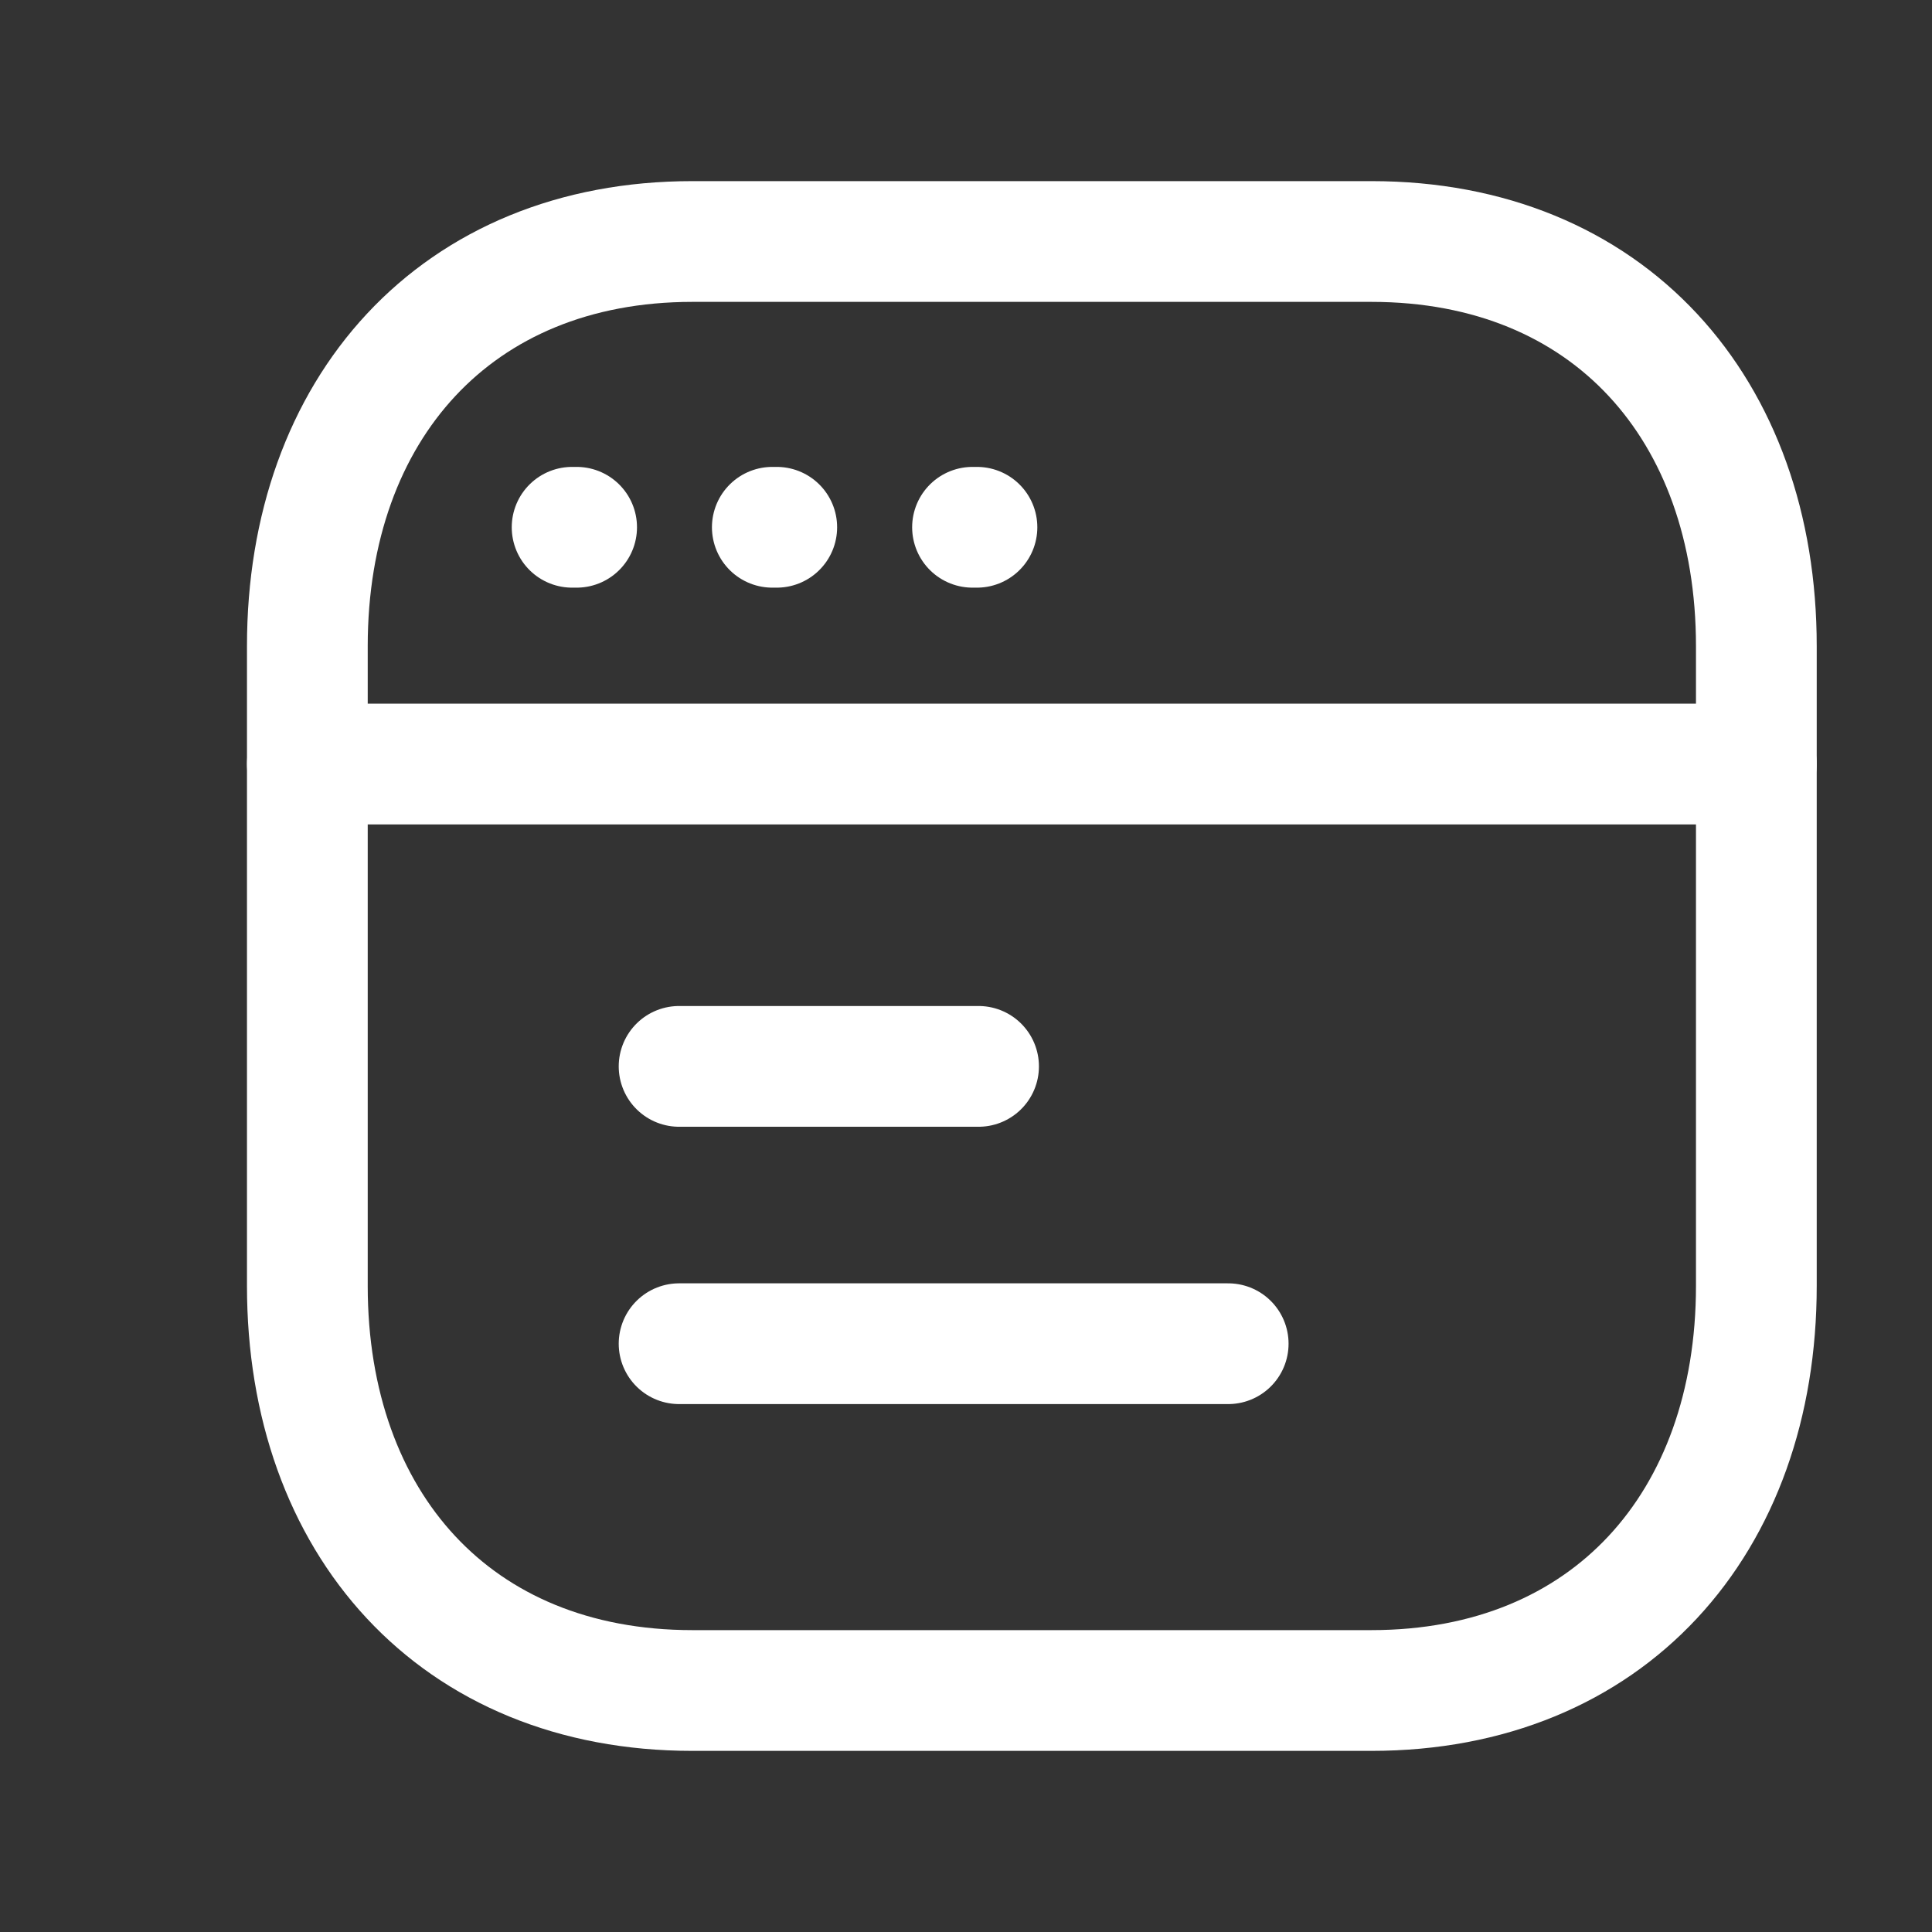 <svg id="Web page 2" width="24" height="24" viewBox="0 0 24 24" fill="none" xmlns="http://www.w3.org/2000/svg">
<rect x="0" y="0" width="24" height="24" fill="#333333" stroke="none"/>
<path d="M8.601 3H17.036C19.984 3 21.818 5.081 21.818 8.026V15.974C21.818 18.919 19.984 21 17.035 21H8.601C5.653 21 3.818 18.919 3.818 15.974V8.026C3.818 5.081 5.662 3 8.601 3Z" stroke="#fff" stroke-width="1.5" stroke-linecap="round" stroke-linejoin="round"></path>
<path d="M7.163 6.55H7.107M9.649 6.55H9.594M12.136 6.55H12.081" stroke="#fff" stroke-width="1.5" stroke-linecap="round" stroke-linejoin="round"></path>
<path d="M8.436 13.247H12.156M8.436 16.692H15.257" stroke="#fff" stroke-width="1.5" stroke-linecap="round" stroke-linejoin="round"></path>
<path d="M21.818 9.491H3.818" stroke="#fff" stroke-width="1.5" stroke-linecap="round" stroke-linejoin="round"></path>
</svg>